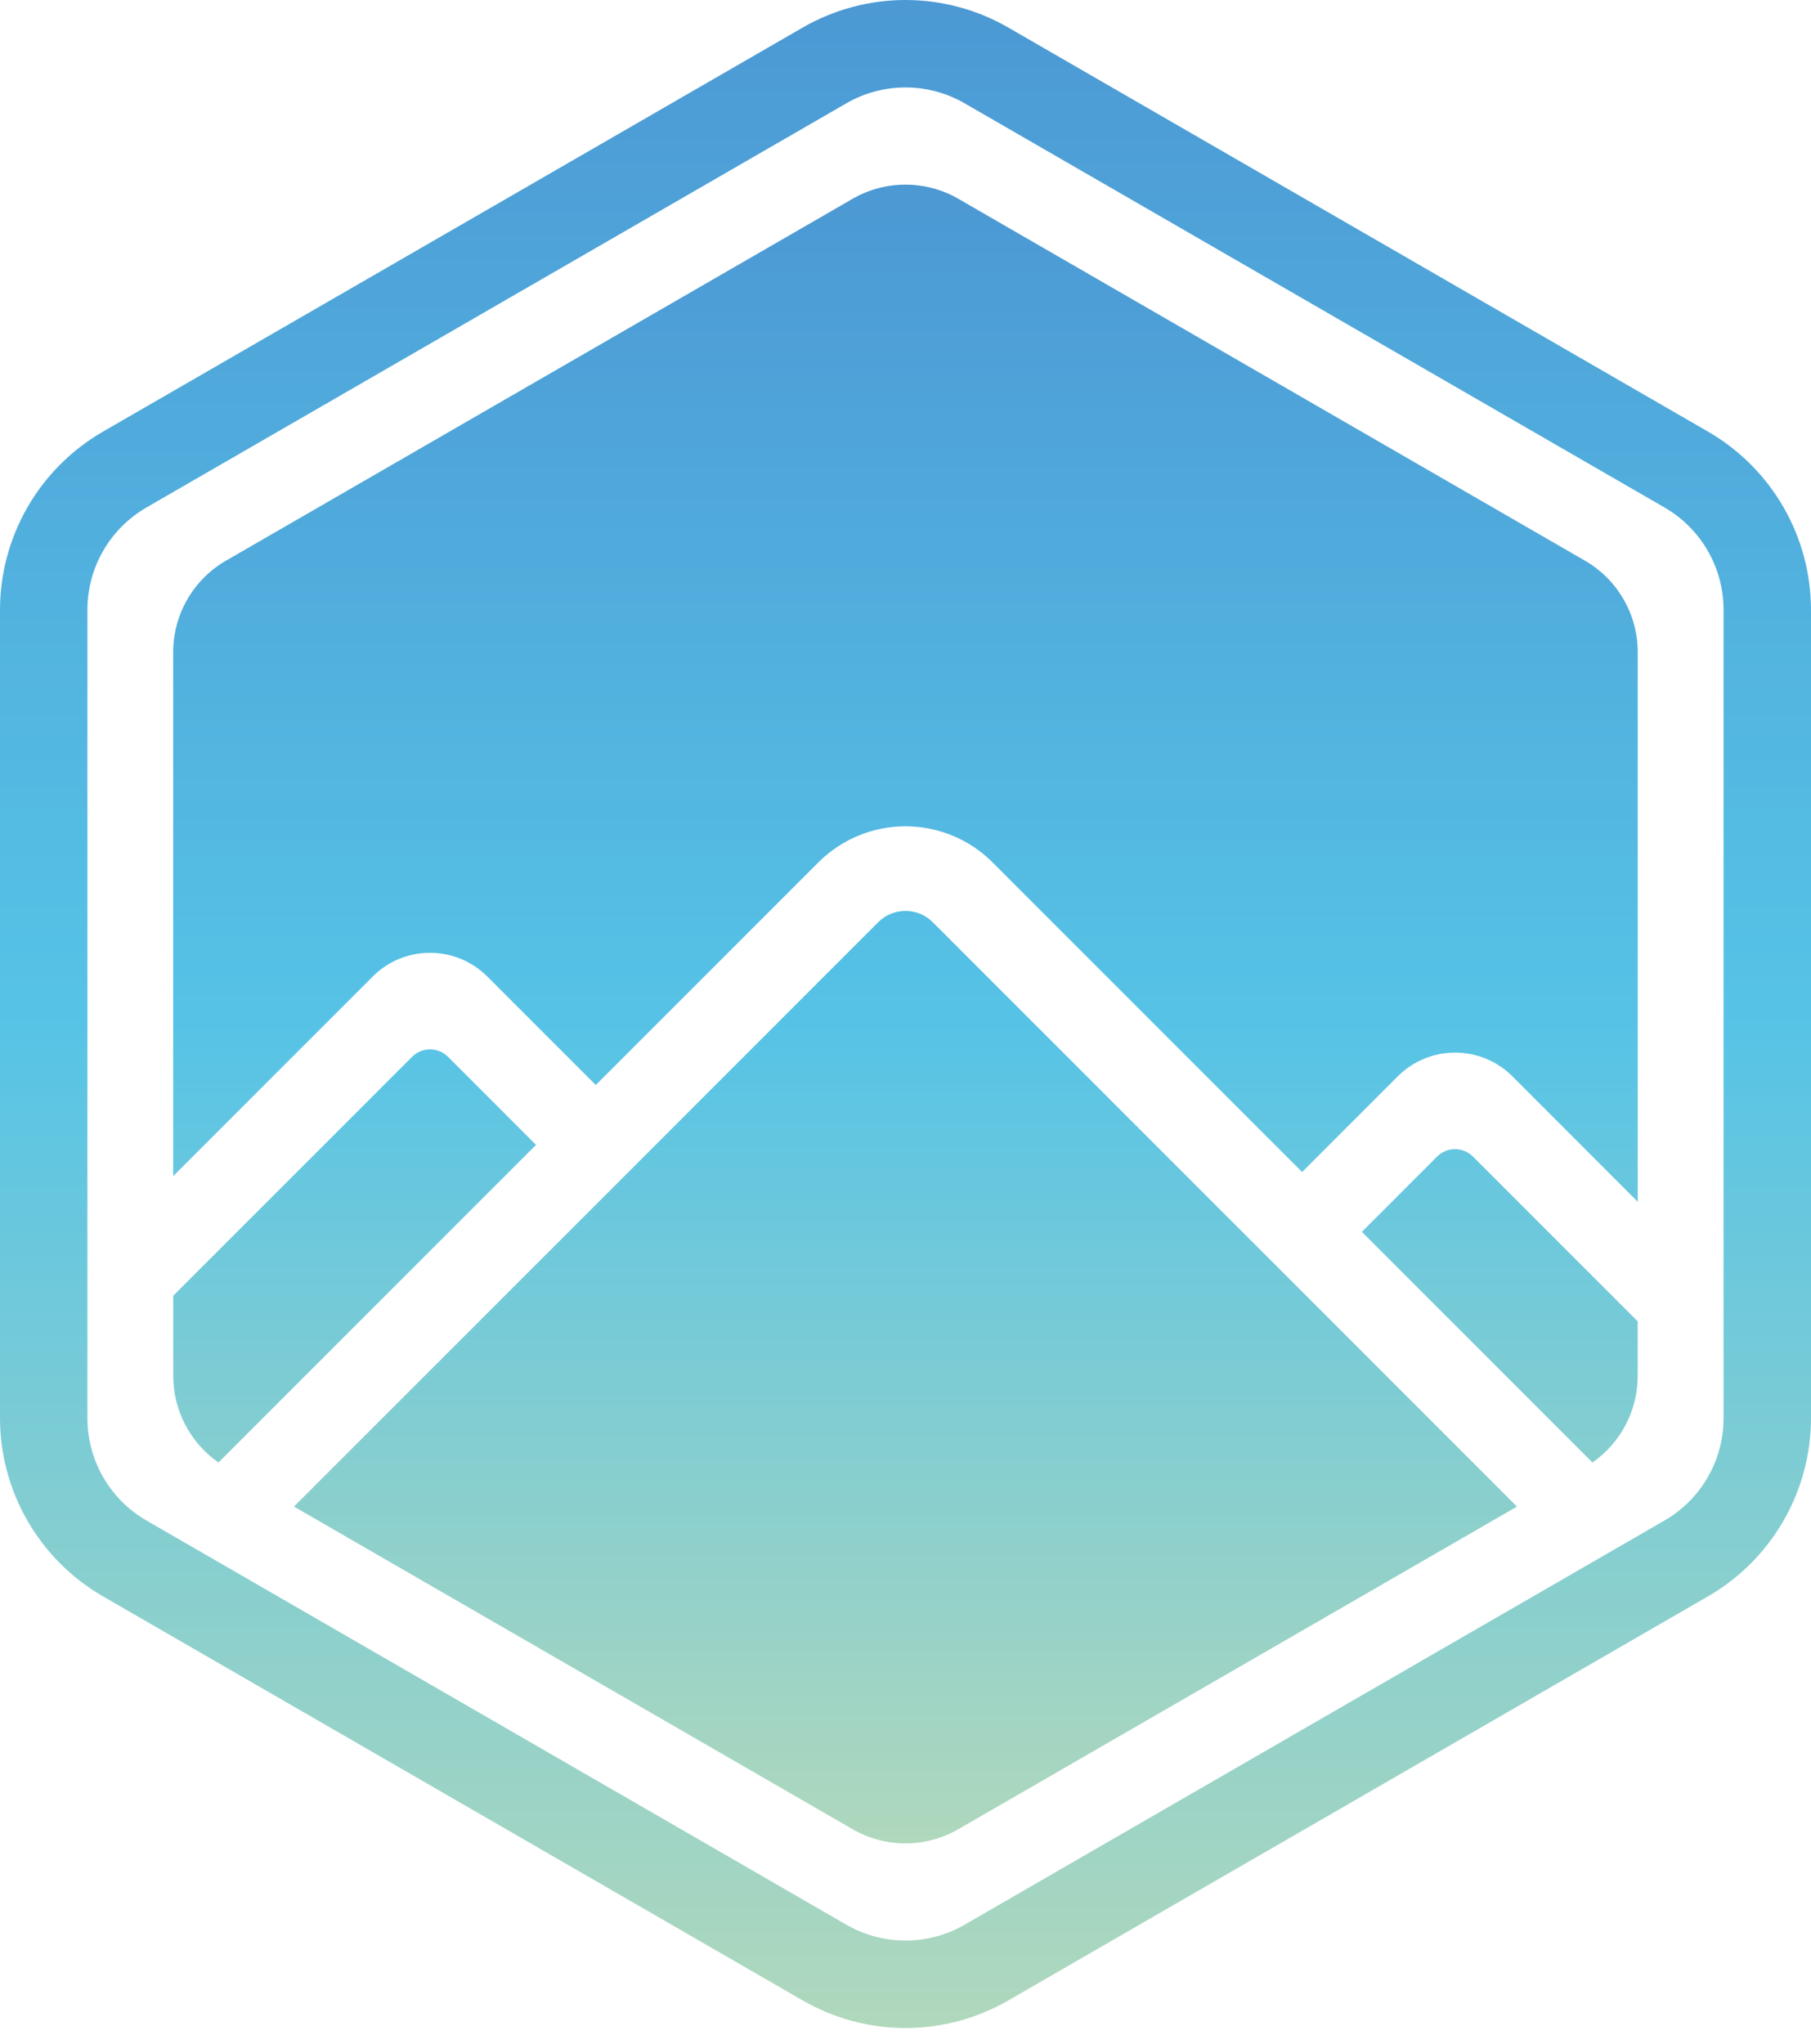 <svg width="70" height="79" viewBox="0 0 70 79" fill="none" xmlns="http://www.w3.org/2000/svg">
<path d="M6.696 50.072V53.169C6.696 53.827 6.855 54.474 7.16 55.057C7.464 55.641 7.905 56.141 8.444 56.517L20.719 44.242L17.316 40.839C17.225 40.748 17.117 40.676 16.998 40.626C16.879 40.577 16.752 40.552 16.623 40.552C16.494 40.552 16.367 40.577 16.248 40.626C16.129 40.676 16.021 40.748 15.93 40.839L6.696 50.072Z" fill="url(#paint0_linear)"/>
<path d="M16.622 36.821C17.033 36.82 17.441 36.9 17.821 37.058C18.201 37.215 18.547 37.447 18.837 37.738L23.028 41.93L31.635 33.323C32.528 32.432 33.738 31.932 34.999 31.932C36.261 31.932 37.471 32.432 38.363 33.323L50.33 45.291L54.029 41.592C54.617 41.005 55.413 40.676 56.244 40.676C57.074 40.676 57.87 41.005 58.458 41.592L63.303 46.441V25.203C63.303 24.485 63.114 23.781 62.755 23.16C62.397 22.539 61.881 22.023 61.26 21.665L37.042 7.682C36.421 7.323 35.716 7.135 34.999 7.135C34.282 7.135 33.577 7.323 32.956 7.682L8.737 21.665C8.116 22.023 7.601 22.539 7.242 23.16C6.883 23.781 6.694 24.485 6.694 25.203V45.45L14.406 37.738C14.696 37.446 15.042 37.215 15.422 37.057C15.802 36.9 16.21 36.819 16.622 36.821Z" fill="url(#paint1_linear)"/>
<path d="M52.641 47.603L61.553 56.517C62.093 56.141 62.533 55.64 62.838 55.057C63.142 54.474 63.301 53.826 63.301 53.169V51.062L56.934 44.695C56.75 44.511 56.501 44.408 56.241 44.408C55.98 44.408 55.731 44.511 55.547 44.695L52.641 47.603Z" fill="url(#paint2_linear)"/>
<path d="M50.33 49.913L48.019 47.603L36.052 35.636C35.773 35.357 35.394 35.201 35 35.201C34.605 35.201 34.227 35.357 33.947 35.636L25.341 44.243L23.03 46.554L11.362 58.22L32.955 70.688C33.577 71.047 34.281 71.235 34.998 71.235C35.716 71.235 36.42 71.047 37.041 70.688L58.635 58.22L50.33 49.913Z" fill="url(#paint3_linear)"/>
<path d="M34.999 3.379C35.8 3.379 36.588 3.589 37.281 3.99L64.338 19.611C65.032 20.012 65.608 20.588 66.008 21.282C66.409 21.976 66.62 22.763 66.62 23.564V54.806C66.62 55.607 66.409 56.394 66.008 57.088C65.608 57.782 65.032 58.358 64.338 58.758L37.281 74.38C36.587 74.78 35.8 74.991 34.999 74.991C34.198 74.991 33.411 74.78 32.717 74.38L5.661 58.758C4.967 58.358 4.391 57.782 3.99 57.088C3.59 56.394 3.379 55.607 3.379 54.806V23.564C3.379 22.763 3.59 21.976 3.99 21.282C4.391 20.588 4.967 20.012 5.661 19.611L32.717 3.99C33.411 3.589 34.198 3.379 34.999 3.379ZM34.999 0C33.605 0.001 32.236 0.368 31.028 1.064L3.971 16.685C2.765 17.384 1.764 18.387 1.067 19.594C0.37 20.801 0.002 22.17 0 23.564V54.806C0.002 56.2 0.37 57.569 1.067 58.776C1.764 59.983 2.766 60.986 3.972 61.685L31.028 77.306C32.236 78.003 33.605 78.37 34.999 78.37C36.394 78.37 37.763 78.003 38.971 77.306L66.027 61.685C67.233 60.986 68.235 59.983 68.932 58.776C69.629 57.569 69.998 56.2 70 54.806V23.564C69.998 22.17 69.63 20.801 68.933 19.594C68.236 18.387 67.234 17.384 66.029 16.685L38.972 1.064C37.765 0.368 36.395 0.001 35.001 0H34.999Z" fill="url(#paint4_linear)"/>
<defs>
<linearGradient id="paint0_linear" x1="13.707" y1="7.63" x2="13.707" y2="71.493" gradientUnits="userSpaceOnUse">
<stop offset="0.004" stop-color="#4C99D4"/>
<stop offset="0.5" stop-color="#56C3E6"/>
<stop offset="1" stop-color="#B0D8BC"/>
</linearGradient>
<linearGradient id="paint1_linear" x1="34.999" y1="7.646" x2="34.999" y2="71.518" gradientUnits="userSpaceOnUse">
<stop offset="0.004" stop-color="#4C99D4"/>
<stop offset="0.5" stop-color="#56C3E6"/>
<stop offset="1" stop-color="#B0D8BC"/>
</linearGradient>
<linearGradient id="paint2_linear" x1="57.971" y1="7.632" x2="57.971" y2="71.496" gradientUnits="userSpaceOnUse">
<stop offset="0.004" stop-color="#4C99D4"/>
<stop offset="0.5" stop-color="#56C3E6"/>
<stop offset="1" stop-color="#B0D8BC"/>
</linearGradient>
<linearGradient id="paint3_linear" x1="34.998" y1="7.634" x2="34.998" y2="71.488" gradientUnits="userSpaceOnUse">
<stop offset="0.004" stop-color="#4C99D4"/>
<stop offset="0.5" stop-color="#56C3E6"/>
<stop offset="1" stop-color="#B0D8BC"/>
</linearGradient>
<linearGradient id="paint4_linear" x1="35" y1="78.37" x2="35" y2="0" gradientUnits="userSpaceOnUse">
<stop stop-color="#B0D8BC"/>
<stop offset="0.5" stop-color="#56C3E6"/>
<stop offset="0.996" stop-color="#4C99D4"/>
</linearGradient>
</defs>
</svg>
